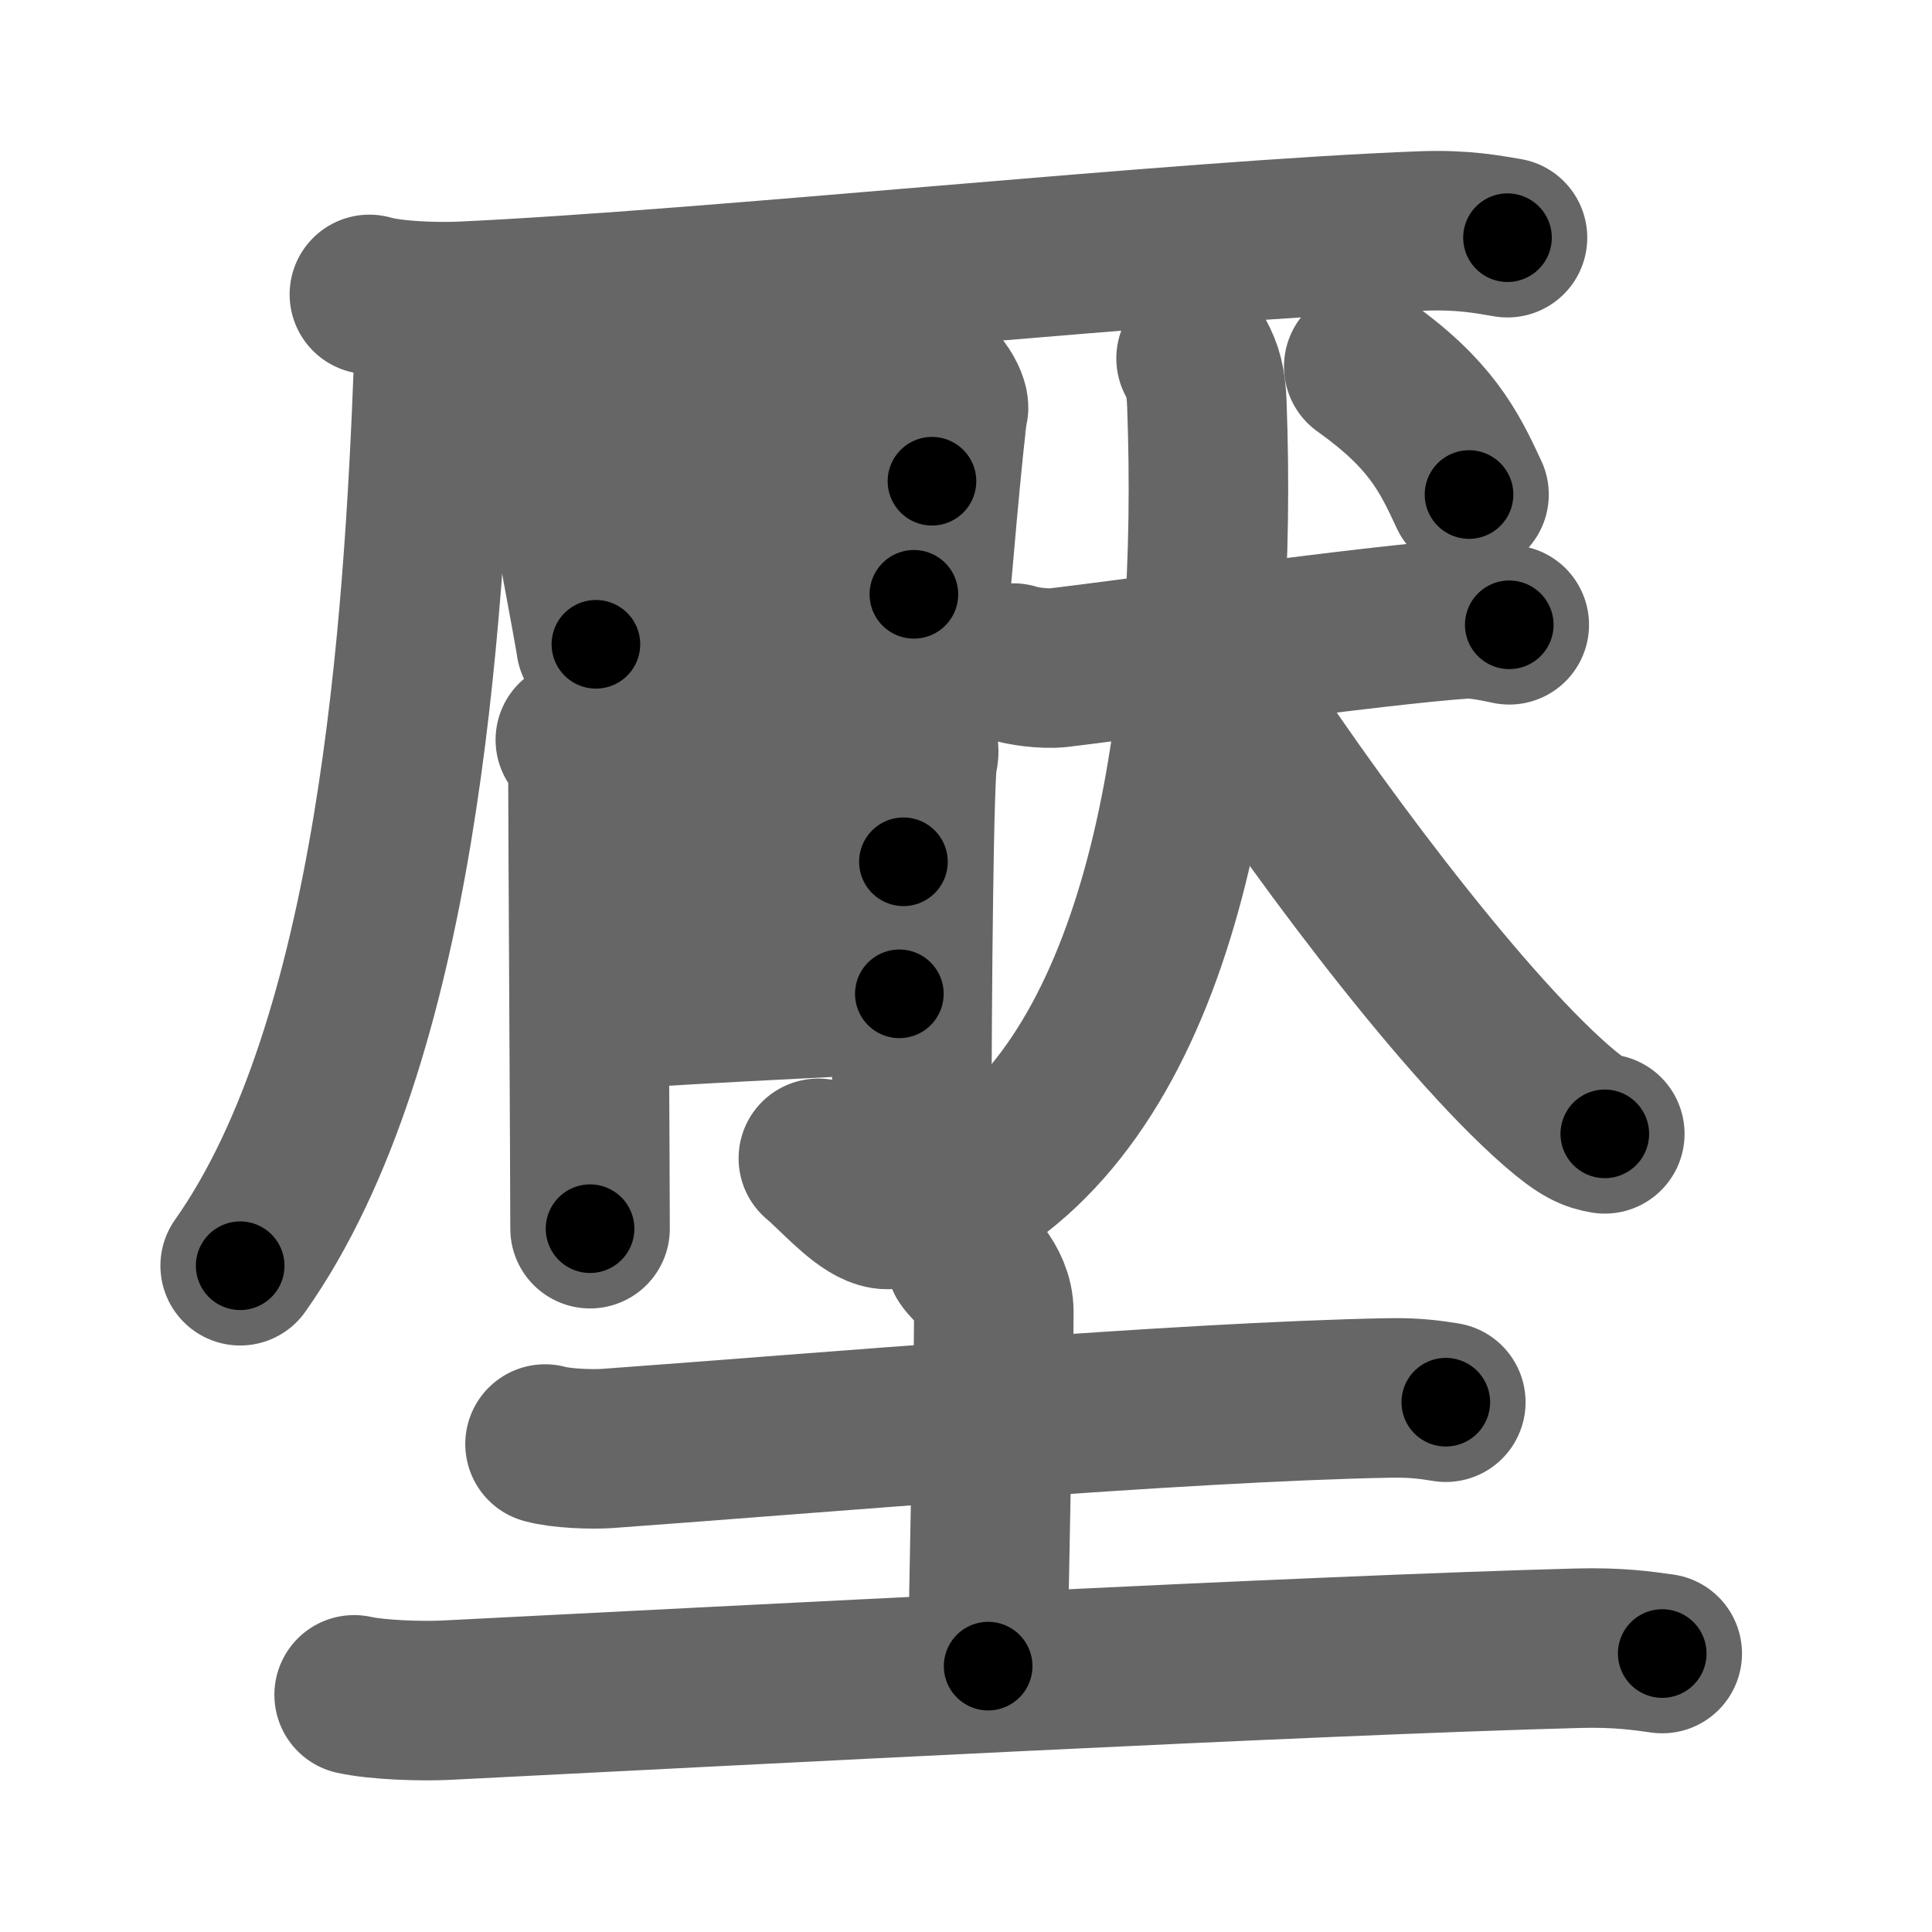<svg xmlns="http://www.w3.org/2000/svg" width="109" height="109" viewBox="0 0 109 109" id="58d3"><g fill="none" stroke="#666" stroke-width="9" stroke-linecap="round" stroke-linejoin="round"><g><g><g><path d="M20.84,16.61c1.36,0.39,3.85,0.45,5.21,0.39c14.15-0.65,40.53-3.46,54.24-3.97c2.26-0.08,3.62,0.19,4.76,0.38" /><path d="M24.12,17.17c0.42,1.13,0.42,1.43,0.35,3.28c-0.56,14.81-2.02,38.36-10.92,50.96" /></g><g><g><path d="M30.76,22.65c0.28,0.31,0.48,0.82,0.56,1.23c0.27,1.41,2.3,12.25,2.3,12.47" /><path d="M31.78,23.47c1.57-0.05,18.43-2.24,19.86-2.3c1.19-0.05,1.96,1.58,1.87,1.89c-0.19,0.63-1.11,11.25-1.11,11.56" /><path d="M32.47,29.24c2.13,0,17.71-2.09,20.11-2.09" /><path d="M34.26,35.18c5.1-0.17,12.38-1.56,17.3-1.65" /></g><g><path d="M32.46,41.74c0.35,0.41,0.71,1.16,0.71,1.57c0,2.88,0.12,22.82,0.12,26.01" /><path d="M33.87,42.15c1.41-0.1,14.52-1.33,15.57-1.44c1.88-0.21,2.59,1.34,2.35,1.96c-0.23,0.59-0.35,13.41-0.35,21.75c0,7.05-3.42,2.47-5.27,0.93" /><path d="M33.87,49.96c4.43-0.21,12.87-1.03,17.1-1.34" /><path d="M33.54,57.03c3.77-0.31,12.84-0.75,17.2-0.96" /></g></g><g><g><path d="M57.18,37.41c0.4,0.16,1.76,0.35,2.53,0.26c4.03-0.48,18-2.42,22.86-2.75c0.55-0.04,1.34,0.06,2.58,0.33" /><path d="M67.48,20.22c0.35,0.65,0.57,1.3,0.61,2.6c0.62,17-1.93,36.01-12.32,43.55" /><path d="M69.04,38.75c4.45,6.94,13.1,18.68,18.78,23.63c1.49,1.3,2.04,1.47,2.72,1.59" /></g><g><path d="M76.94,20.68c3.75,2.67,4.78,4.71,5.94,7.22" /></g></g></g><g><path d="M30.75,81.47c0.91,0.25,2.59,0.31,3.51,0.25c11.76-0.85,32.27-2.63,44.11-2.85c1.52-0.03,2.44,0.12,3.2,0.24" /><path d="M54.49,71c0.11,0.26,1.58,1.36,1.58,3.02c0,3.48-0.32,15.98-0.32,19.98" /><path d="M19.98,95.62c1.36,0.3,3.86,0.37,5.22,0.3c16.87-0.85,48.72-2.53,63.81-2.93c2.27-0.06,3.63,0.14,4.77,0.3" /></g></g></g><g fill="none" stroke="#000" stroke-width="5" stroke-linecap="round" stroke-linejoin="round"><g><g><g><path d="M20.84,16.61c1.36,0.39,3.85,0.45,5.21,0.39c14.15-0.65,40.53-3.46,54.24-3.97c2.26-0.08,3.62,0.19,4.76,0.38" stroke-dasharray="64.416" stroke-dashoffset="64.416"><animate attributeName="stroke-dashoffset" values="64.416;64.416;0" dur="0.484s" fill="freeze" begin="0s;58d3.click" /></path><path d="M24.12,17.17c0.42,1.13,0.42,1.43,0.35,3.28c-0.56,14.81-2.02,38.36-10.92,50.96" stroke-dasharray="56.075" stroke-dashoffset="56.075"><animate attributeName="stroke-dashoffset" values="56.075" fill="freeze" begin="58d3.click" /><animate attributeName="stroke-dashoffset" values="56.075;56.075;0" keyTimes="0;0.463;1" dur="1.045s" fill="freeze" begin="0s;58d3.click" /></path></g><g><g><path d="M30.76,22.65c0.28,0.31,0.48,0.82,0.56,1.23c0.27,1.41,2.3,12.25,2.3,12.47" stroke-dasharray="14.048" stroke-dashoffset="14.048"><animate attributeName="stroke-dashoffset" values="14.048" fill="freeze" begin="58d3.click" /><animate attributeName="stroke-dashoffset" values="14.048;14.048;0" keyTimes="0;0.882;1" dur="1.185s" fill="freeze" begin="0s;58d3.click" /></path><path d="M31.78,23.47c1.57-0.05,18.43-2.24,19.86-2.3c1.19-0.05,1.96,1.58,1.87,1.89c-0.19,0.63-1.11,11.25-1.11,11.56" stroke-dasharray="34.501" stroke-dashoffset="34.501"><animate attributeName="stroke-dashoffset" values="34.501" fill="freeze" begin="58d3.click" /><animate attributeName="stroke-dashoffset" values="34.501;34.501;0" keyTimes="0;0.775;1" dur="1.53s" fill="freeze" begin="0s;58d3.click" /></path><path d="M32.47,29.24c2.13,0,17.71-2.09,20.11-2.09" stroke-dasharray="20.223" stroke-dashoffset="20.223"><animate attributeName="stroke-dashoffset" values="20.223" fill="freeze" begin="58d3.click" /><animate attributeName="stroke-dashoffset" values="20.223;20.223;0" keyTimes="0;0.883;1" dur="1.732s" fill="freeze" begin="0s;58d3.click" /></path><path d="M34.26,35.18c5.1-0.17,12.38-1.56,17.3-1.65" stroke-dasharray="17.386" stroke-dashoffset="17.386"><animate attributeName="stroke-dashoffset" values="17.386" fill="freeze" begin="58d3.click" /><animate attributeName="stroke-dashoffset" values="17.386;17.386;0" keyTimes="0;0.909;1" dur="1.906s" fill="freeze" begin="0s;58d3.click" /></path></g><g><path d="M32.46,41.74c0.35,0.41,0.71,1.16,0.71,1.57c0,2.88,0.12,22.82,0.12,26.01" stroke-dasharray="27.759" stroke-dashoffset="27.759"><animate attributeName="stroke-dashoffset" values="27.759" fill="freeze" begin="58d3.click" /><animate attributeName="stroke-dashoffset" values="27.759;27.759;0" keyTimes="0;0.873;1" dur="2.184s" fill="freeze" begin="0s;58d3.click" /></path><path d="M33.87,42.15c1.41-0.1,14.52-1.33,15.57-1.44c1.88-0.21,2.59,1.34,2.35,1.96c-0.23,0.59-0.35,13.41-0.35,21.75c0,7.05-3.42,2.47-5.27,0.93" stroke-dasharray="50.3" stroke-dashoffset="50.3"><animate attributeName="stroke-dashoffset" values="50.3" fill="freeze" begin="58d3.click" /><animate attributeName="stroke-dashoffset" values="50.3;50.3;0" keyTimes="0;0.813;1" dur="2.687s" fill="freeze" begin="0s;58d3.click" /></path><path d="M33.87,49.96c4.43-0.21,12.87-1.03,17.1-1.34" stroke-dasharray="17.154" stroke-dashoffset="17.154"><animate attributeName="stroke-dashoffset" values="17.154" fill="freeze" begin="58d3.click" /><animate attributeName="stroke-dashoffset" values="17.154;17.154;0" keyTimes="0;0.94;1" dur="2.859s" fill="freeze" begin="0s;58d3.click" /></path><path d="M33.54,57.03c3.77-0.31,12.84-0.75,17.2-0.96" stroke-dasharray="17.228" stroke-dashoffset="17.228"><animate attributeName="stroke-dashoffset" values="17.228" fill="freeze" begin="58d3.click" /><animate attributeName="stroke-dashoffset" values="17.228;17.228;0" keyTimes="0;0.943;1" dur="3.031s" fill="freeze" begin="0s;58d3.click" /></path></g></g><g><g><path d="M57.18,37.41c0.4,0.16,1.76,0.35,2.53,0.26c4.03-0.48,18-2.42,22.86-2.75c0.55-0.04,1.34,0.06,2.58,0.33" stroke-dasharray="28.194" stroke-dashoffset="28.194"><animate attributeName="stroke-dashoffset" values="28.194" fill="freeze" begin="58d3.click" /><animate attributeName="stroke-dashoffset" values="28.194;28.194;0" keyTimes="0;0.915;1" dur="3.313s" fill="freeze" begin="0s;58d3.click" /></path><path d="M67.48,20.22c0.35,0.65,0.57,1.3,0.61,2.6c0.62,17-1.93,36.01-12.32,43.55" stroke-dasharray="49.545" stroke-dashoffset="49.545"><animate attributeName="stroke-dashoffset" values="49.545" fill="freeze" begin="58d3.click" /><animate attributeName="stroke-dashoffset" values="49.545;49.545;0" keyTimes="0;0.87;1" dur="3.808s" fill="freeze" begin="0s;58d3.click" /></path><path d="M69.04,38.75c4.45,6.94,13.1,18.68,18.78,23.63c1.49,1.3,2.04,1.47,2.72,1.59" stroke-dasharray="33.451" stroke-dashoffset="33.451"><animate attributeName="stroke-dashoffset" values="33.451" fill="freeze" begin="58d3.click" /><animate attributeName="stroke-dashoffset" values="33.451;33.451;0" keyTimes="0;0.919;1" dur="4.143s" fill="freeze" begin="0s;58d3.click" /></path></g><g><path d="M76.94,20.68c3.75,2.67,4.78,4.71,5.94,7.22" stroke-dasharray="9.49" stroke-dashoffset="9.49"><animate attributeName="stroke-dashoffset" values="9.49" fill="freeze" begin="58d3.click" /><animate attributeName="stroke-dashoffset" values="9.49;9.49;0" keyTimes="0;0.978;1" dur="4.238s" fill="freeze" begin="0s;58d3.click" /></path></g></g></g><g><path d="M30.75,81.47c0.91,0.25,2.59,0.31,3.51,0.25c11.76-0.85,32.27-2.63,44.11-2.85c1.52-0.03,2.44,0.12,3.2,0.24" stroke-dasharray="50.952" stroke-dashoffset="50.952"><animate attributeName="stroke-dashoffset" values="50.952" fill="freeze" begin="58d3.click" /><animate attributeName="stroke-dashoffset" values="50.952;50.952;0" keyTimes="0;0.893;1" dur="4.748s" fill="freeze" begin="0s;58d3.click" /></path><path d="M54.49,71c0.11,0.26,1.58,1.36,1.58,3.02c0,3.48-0.32,15.98-0.32,19.98" stroke-dasharray="23.481" stroke-dashoffset="23.481"><animate attributeName="stroke-dashoffset" values="23.481" fill="freeze" begin="58d3.click" /><animate attributeName="stroke-dashoffset" values="23.481;23.481;0" keyTimes="0;0.953;1" dur="4.983s" fill="freeze" begin="0s;58d3.click" /></path><path d="M19.98,95.62c1.36,0.3,3.86,0.37,5.22,0.3c16.87-0.85,48.72-2.53,63.81-2.93c2.27-0.06,3.63,0.14,4.77,0.3" stroke-dasharray="73.905" stroke-dashoffset="73.905"><animate attributeName="stroke-dashoffset" values="73.905" fill="freeze" begin="58d3.click" /><animate attributeName="stroke-dashoffset" values="73.905;73.905;0" keyTimes="0;0.9;1" dur="5.539s" fill="freeze" begin="0s;58d3.click" /></path></g></g></g></svg>